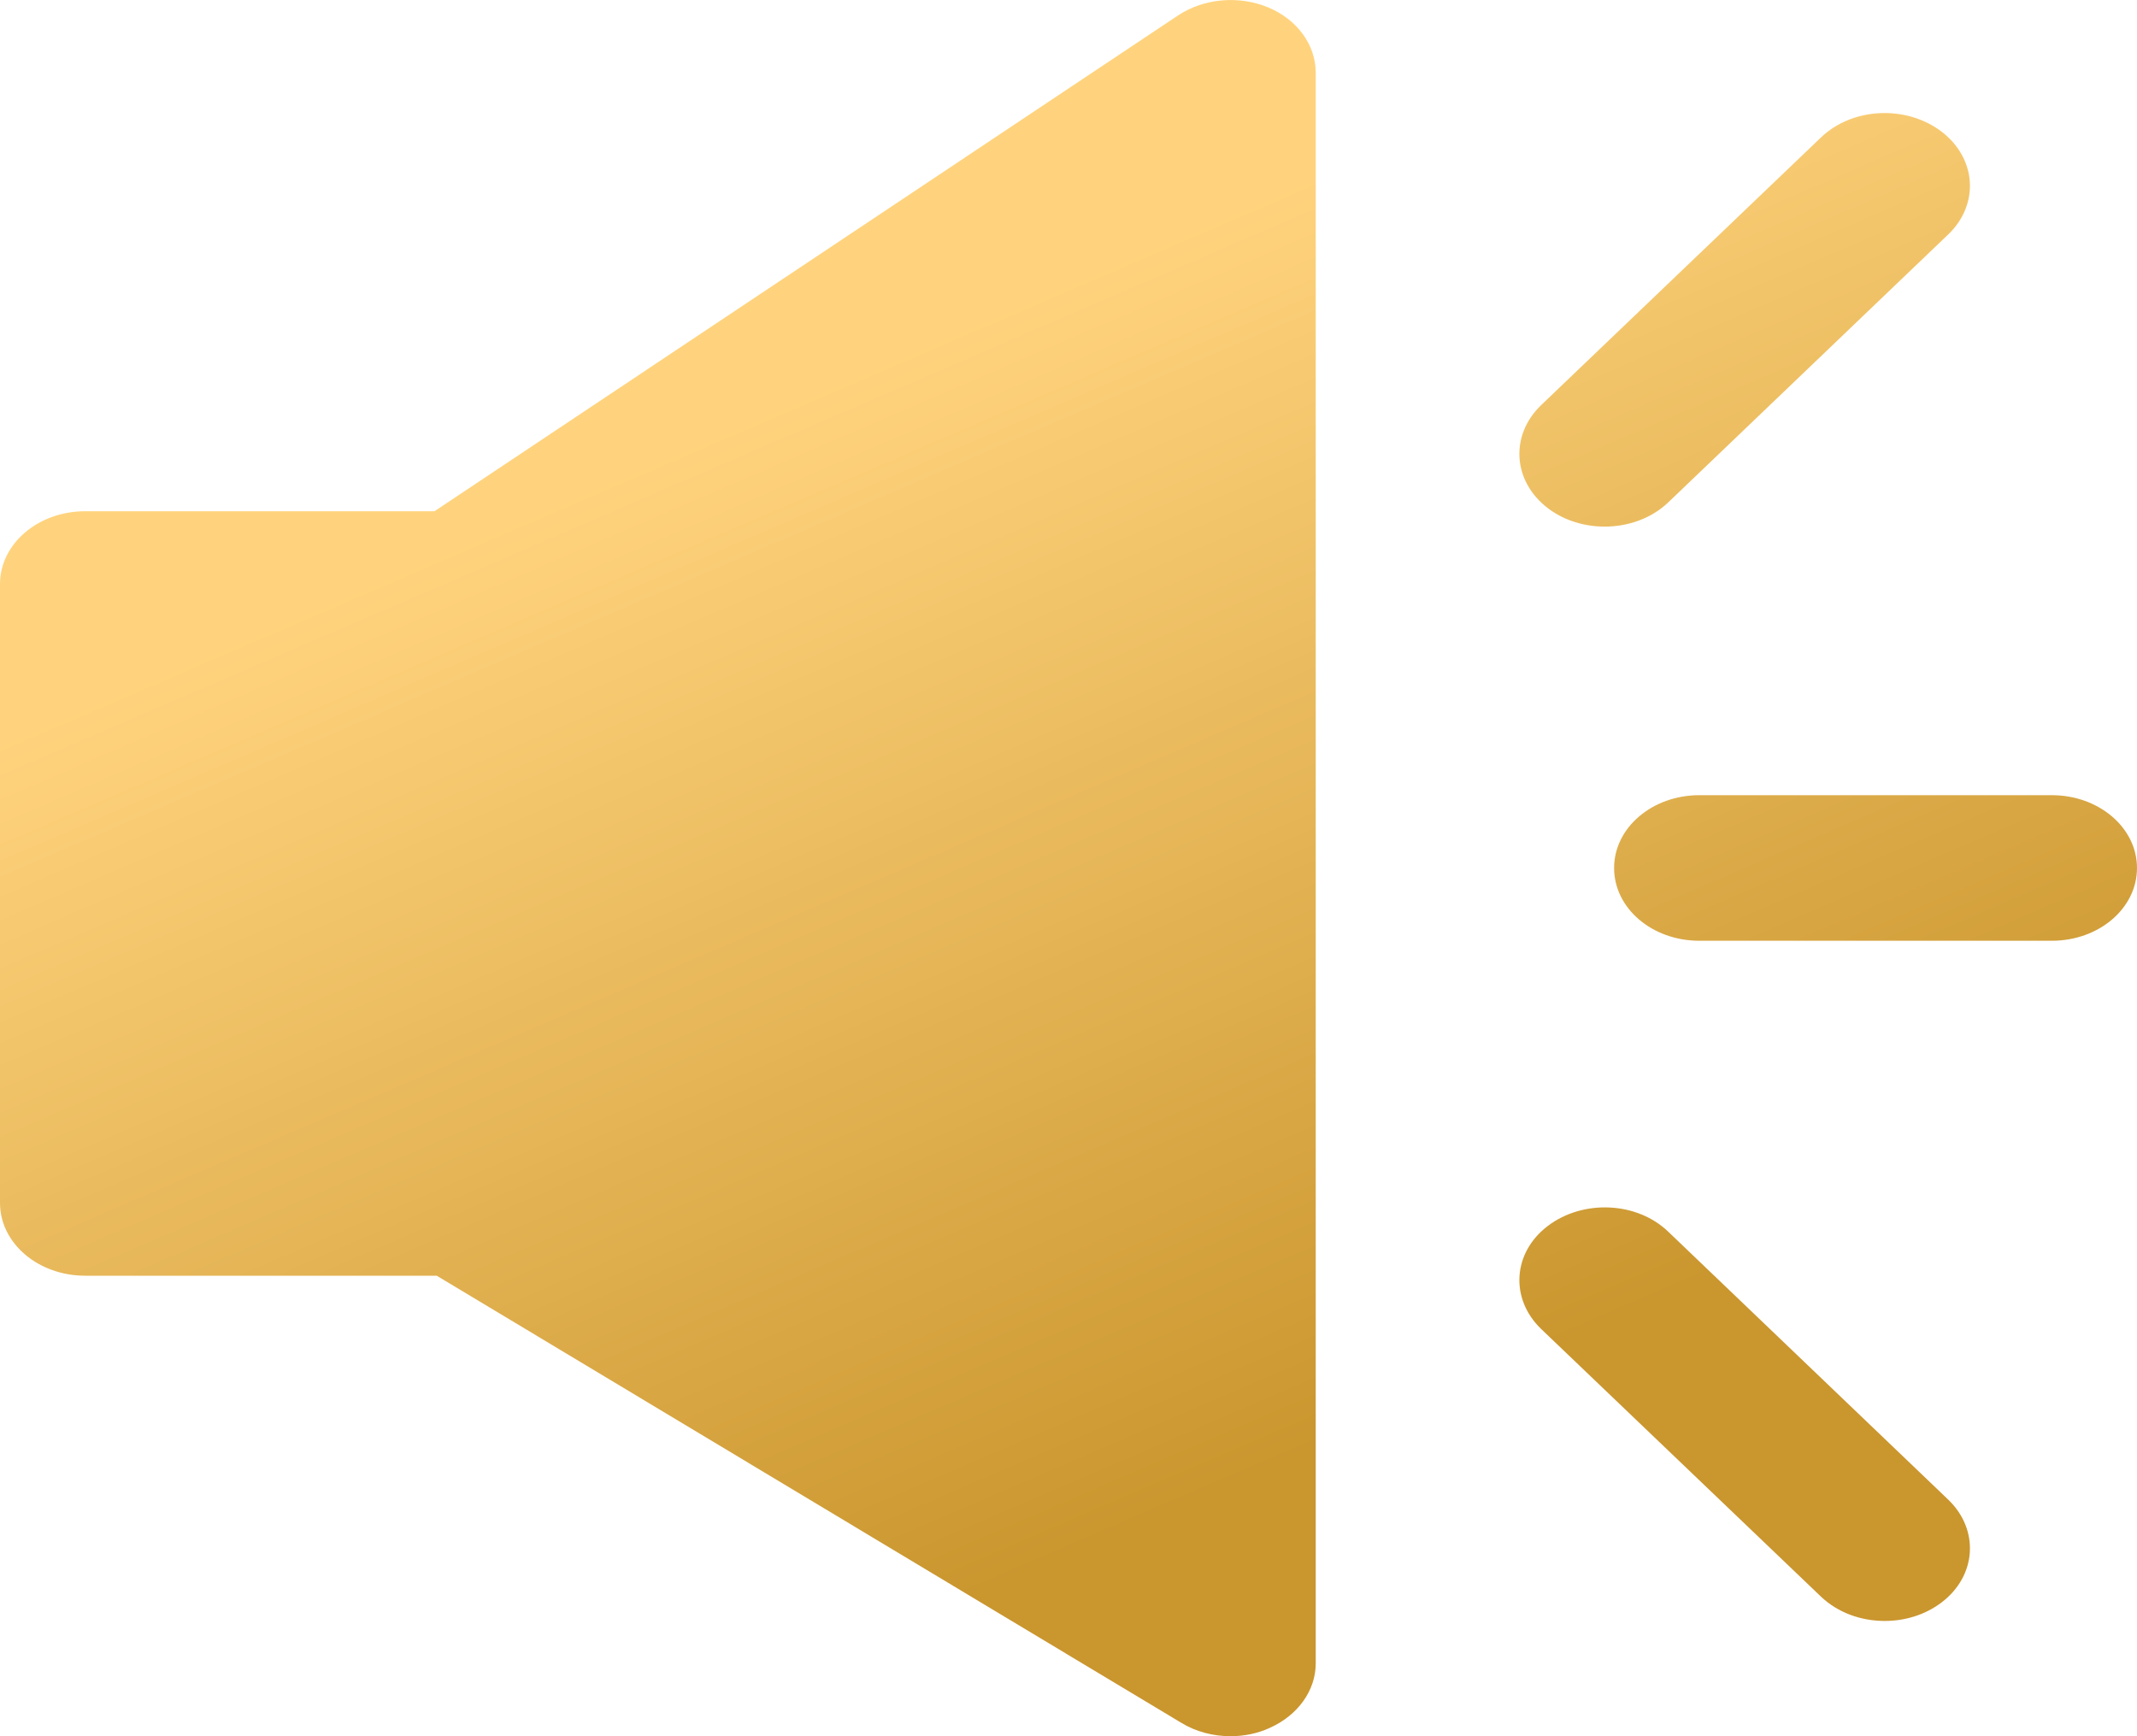 <?xml version="1.0" encoding="UTF-8"?>
<svg width="16px" height="13px" viewBox="0 0 16 13" version="1.1" xmlns="http://www.w3.org/2000/svg" xmlns:xlink="http://www.w3.org/1999/xlink">
    <title>编组</title>
    <defs>
        <linearGradient x1="62.21%" y1="83.008%" x2="31.989%" y2="26.038%" id="linearGradient-1">
            <stop stop-color="#CA962E" offset="0%"></stop>
            <stop stop-color="#FFD37D" offset="100%"></stop>
        </linearGradient>
    </defs>
    <g id="页面-1" stroke="none" stroke-width="1" fill="none" fill-rule="evenodd">
        <g id="画板备份-13" transform="translate(-12, -240)" fill="url(#linearGradient-1)" fill-rule="nonzero">
            <g id="编组-11" transform="translate(12, 237)">
                <g id="编组" transform="translate(0, 3)">
                    <path d="M15.362,5.954 L12.723,5.954 C12.37,5.954 12.085,6.198 12.085,6.499 C12.085,6.801 12.37,7.044 12.723,7.044 L15.362,7.044 C15.715,7.044 16,6.801 16,6.499 C16,6.198 15.715,5.954 15.362,5.954 L15.362,5.954 Z M12.491,9.223 C12.257,8.997 11.853,8.979 11.589,9.179 C11.325,9.379 11.304,9.724 11.538,9.95 L13.634,11.955 C13.76,12.075 13.934,12.137 14.111,12.137 C14.262,12.137 14.413,12.092 14.536,11.999 C14.8,11.799 14.821,11.454 14.587,11.229 L12.491,9.223 Z M11.589,3.805 C11.711,3.898 11.864,3.943 12.015,3.943 C12.191,3.943 12.366,3.881 12.491,3.761 L14.587,1.755 C14.821,1.53 14.8,1.187 14.536,0.985 C14.272,0.785 13.87,0.803 13.634,1.029 L11.538,3.034 C11.304,3.26 11.325,3.603 11.589,3.805 L11.589,3.805 Z M8.821,0.115 L3.253,3.828 L0.638,3.828 C0.285,3.828 0,4.072 0,4.373 L0,9.007 C0,9.308 0.285,9.552 0.638,9.552 L3.27,9.552 L8.845,12.9 C8.953,12.966 9.083,13 9.213,13 C9.313,13 9.415,12.98 9.506,12.938 C9.717,12.844 9.851,12.658 9.851,12.455 L9.851,0.545 C9.851,0.336 9.713,0.146 9.494,0.055 C9.274,-0.036 9.013,-0.012 8.821,0.115 Z" id="Fill-1"></path>
                </g>
            </g>
        </g>
    </g>
</svg>